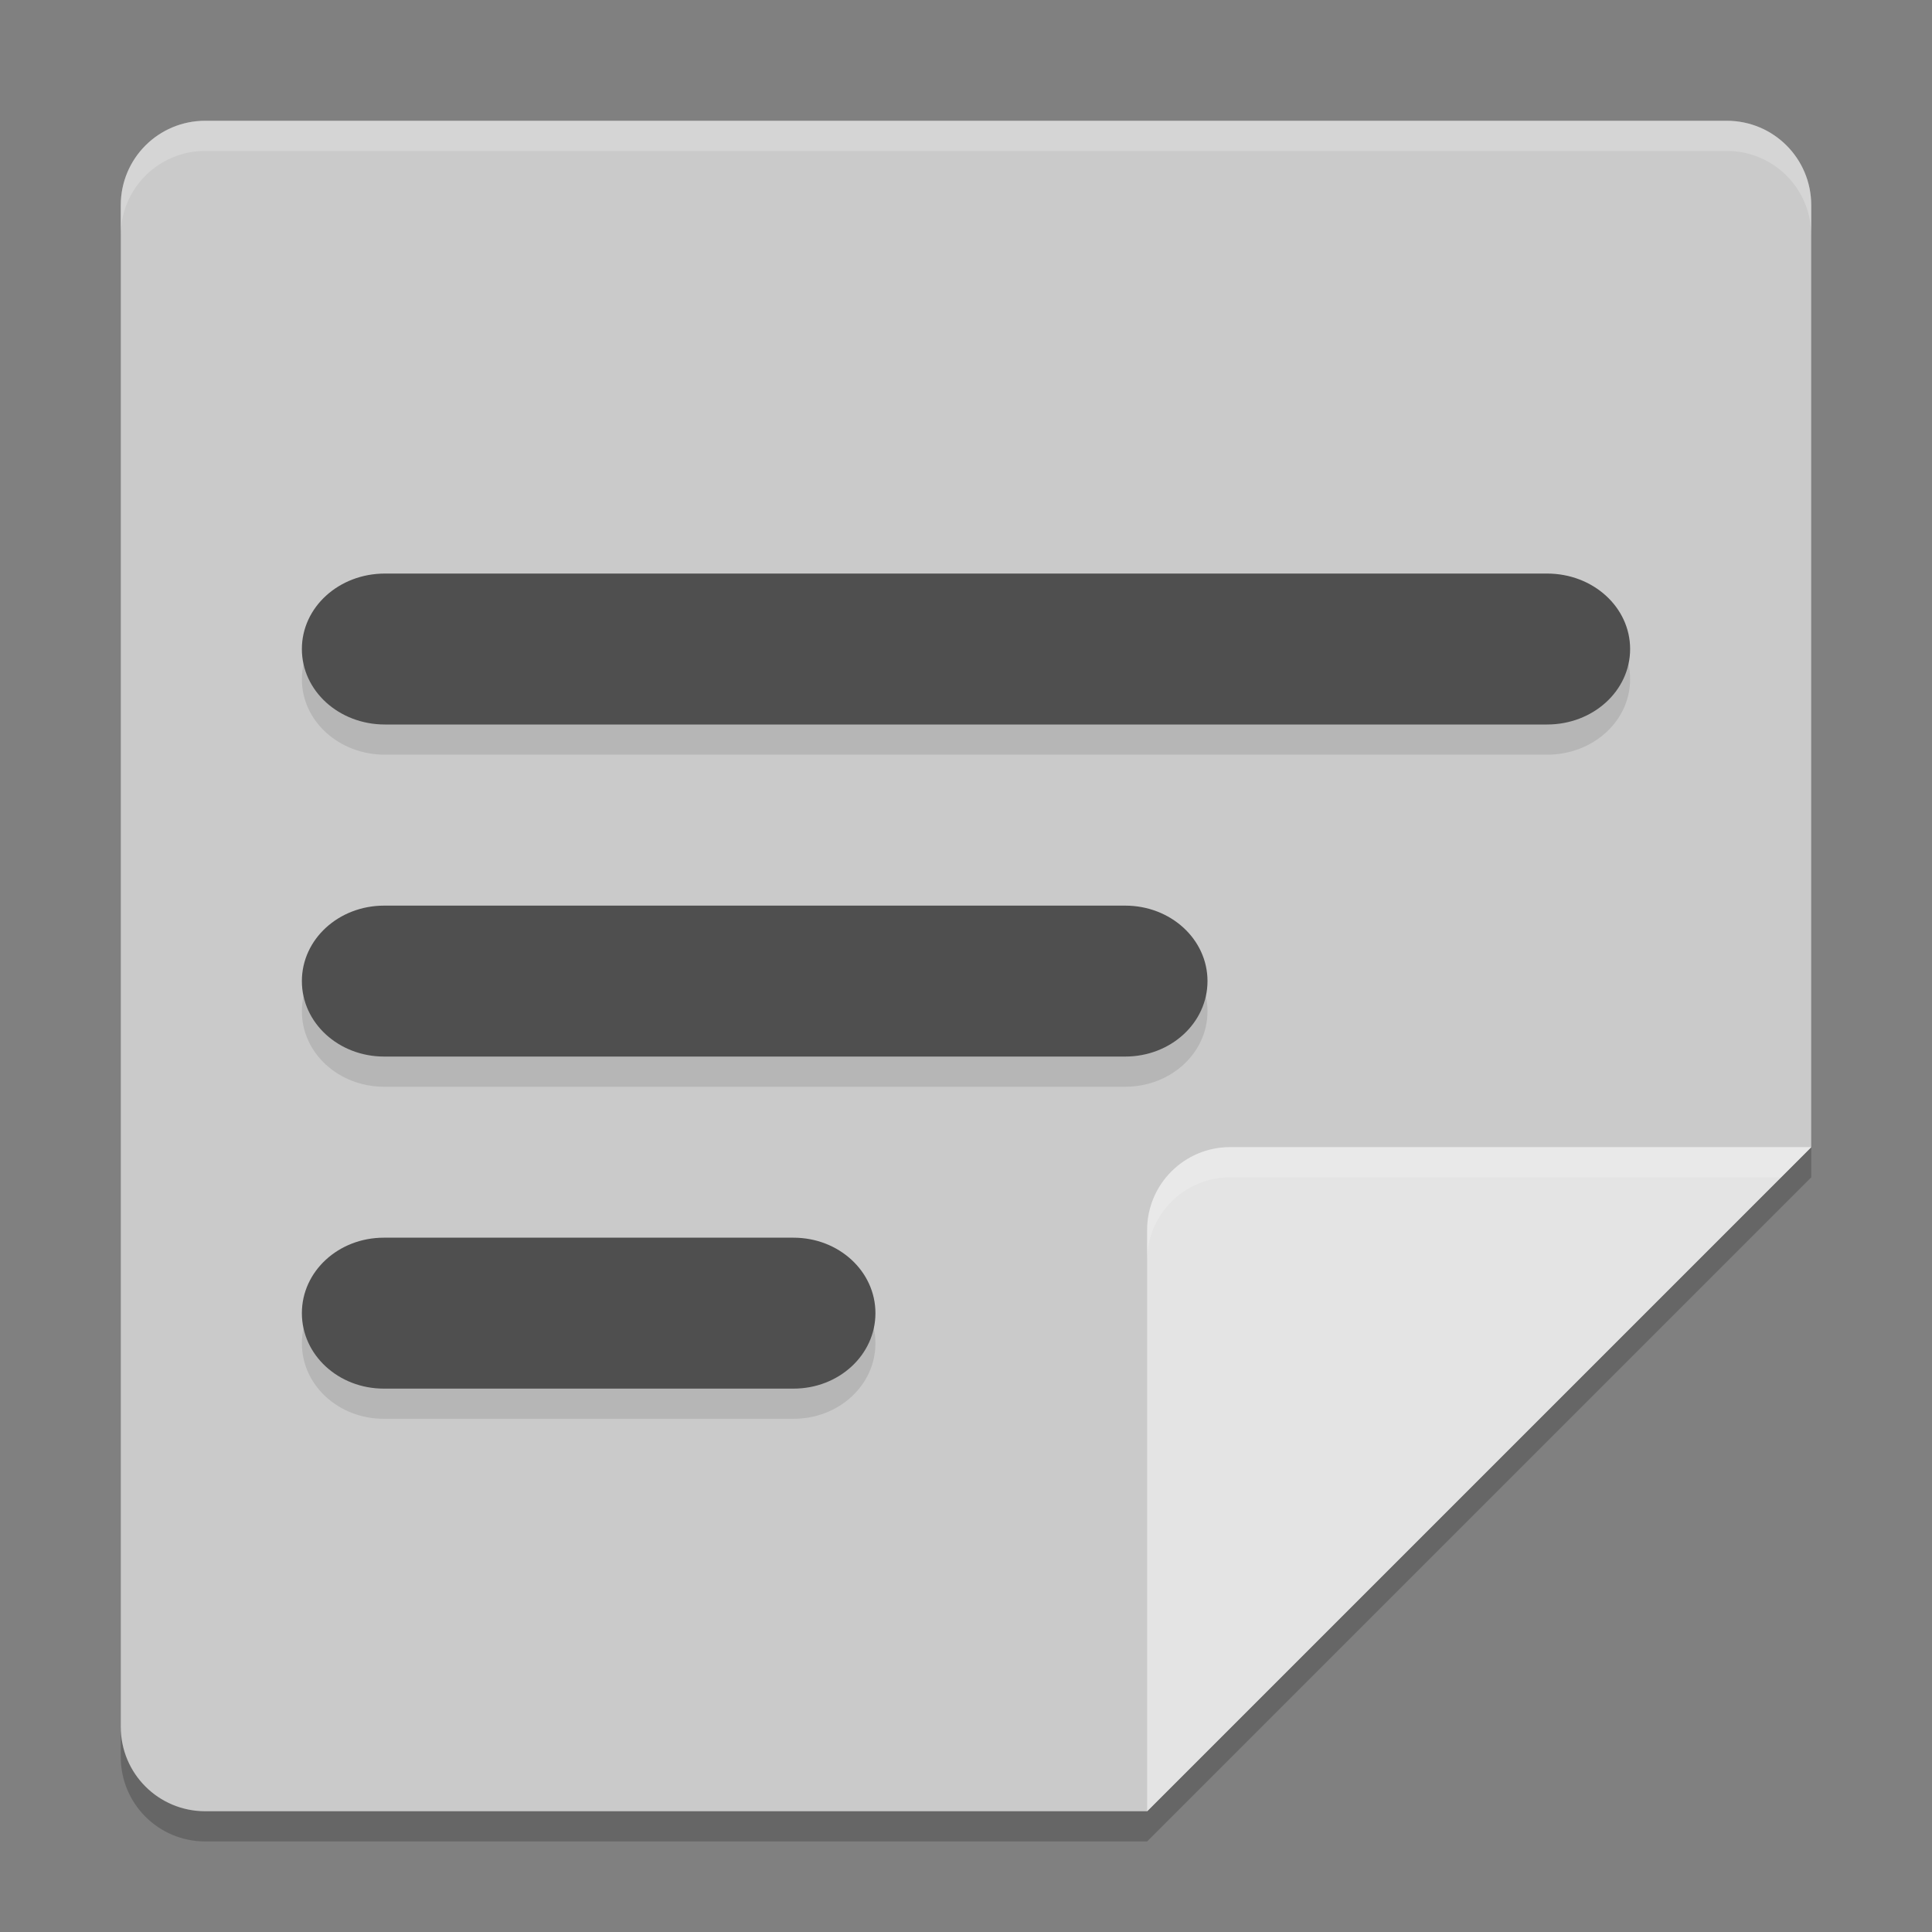 <svg xmlns="http://www.w3.org/2000/svg" width="64" height="64" version="1">
 <rect width="100%" height="100%" fill="#808080" stroke="none"/>
 <path d="M 6.8,5 C 5.249,5 4,6.249 4,7.8 V 58.2 C 4,59.751 5.249,61 6.8,61 H 38 L 60,39 V 7.8 C 60,6.249 58.751,5 57.2,5 Z" style="opacity:0.2"/>
 <path style="fill:#cacaca" d="M 6.8,4 C 5.249,4 4,5.249 4,6.8 V 57.2 C 4,58.751 5.249,60 6.8,60 H 38 L 60,38 V 6.8 C 60,5.249 58.751,4 57.2,4 Z"/>
 <path d="M 12.75,20 C 11.226,20 10,21.115 10,22.5 c 0,1.385 1.226,2.5 2.75,2.5 h 38.5 C 52.773,25 54,23.885 54,22.5 54,21.115 52.773,20 51.25,20 Z m -0.023,11 C 11.216,31 10,32.115 10,33.5 10,34.885 11.216,36 12.727,36 H 37.273 C 38.784,36 40,34.885 40,33.5 40,32.115 38.784,31 37.273,31 Z m -0.012,11 C 11.211,42 10,43.115 10,44.5 10,45.885 11.211,47 12.715,47 H 26.285 C 27.789,47 29,45.885 29,44.5 29,43.115 27.789,42 26.285,42 Z" style="opacity:0.1"/>
 <path style="fill:#e4e4e4" d="M 60,38 H 40.75 C 39.231,38 38,39.231 38,40.75 V 60 Z"/>
 <path style="fill:#ffffff;opacity:0.2" d="M 6.801 4 C 5.25 4 4 5.25 4 6.801 L 4 7.801 C 4 6.25 5.25 5 6.801 5 L 57.199 5 C 58.75 5 60 6.25 60 7.801 L 60 6.801 C 60 5.25 58.75 4 57.199 4 L 6.801 4 z"/>
 <path style="fill:#ffffff;opacity:0.2" d="M 40.75 38 C 39.231 38 38 39.231 38 40.75 L 38 41.75 C 38 40.231 39.231 39 40.75 39 L 59 39 L 60 38 L 40.75 38 z"/>
 <path style="fill:#4f4f4f" d="M 12.75 19 C 11.226 19 10 20.115 10 21.5 C 10 22.885 11.226 24 12.75 24 L 51.25 24 C 52.773 24 54 22.885 54 21.5 C 54 20.115 52.773 19 51.25 19 L 12.75 19 z M 12.727 30 C 11.216 30 10 31.115 10 32.5 C 10 33.885 11.216 35 12.727 35 L 37.273 35 C 38.784 35 40 33.885 40 32.5 C 40 31.115 38.784 30 37.273 30 L 12.727 30 z M 12.715 41 C 11.211 41 10 42.115 10 43.5 C 10 44.885 11.211 46 12.715 46 L 26.285 46 C 27.789 46 29 44.885 29 43.5 C 29 42.115 27.789 41 26.285 41 L 12.715 41 z"/>
</svg>
